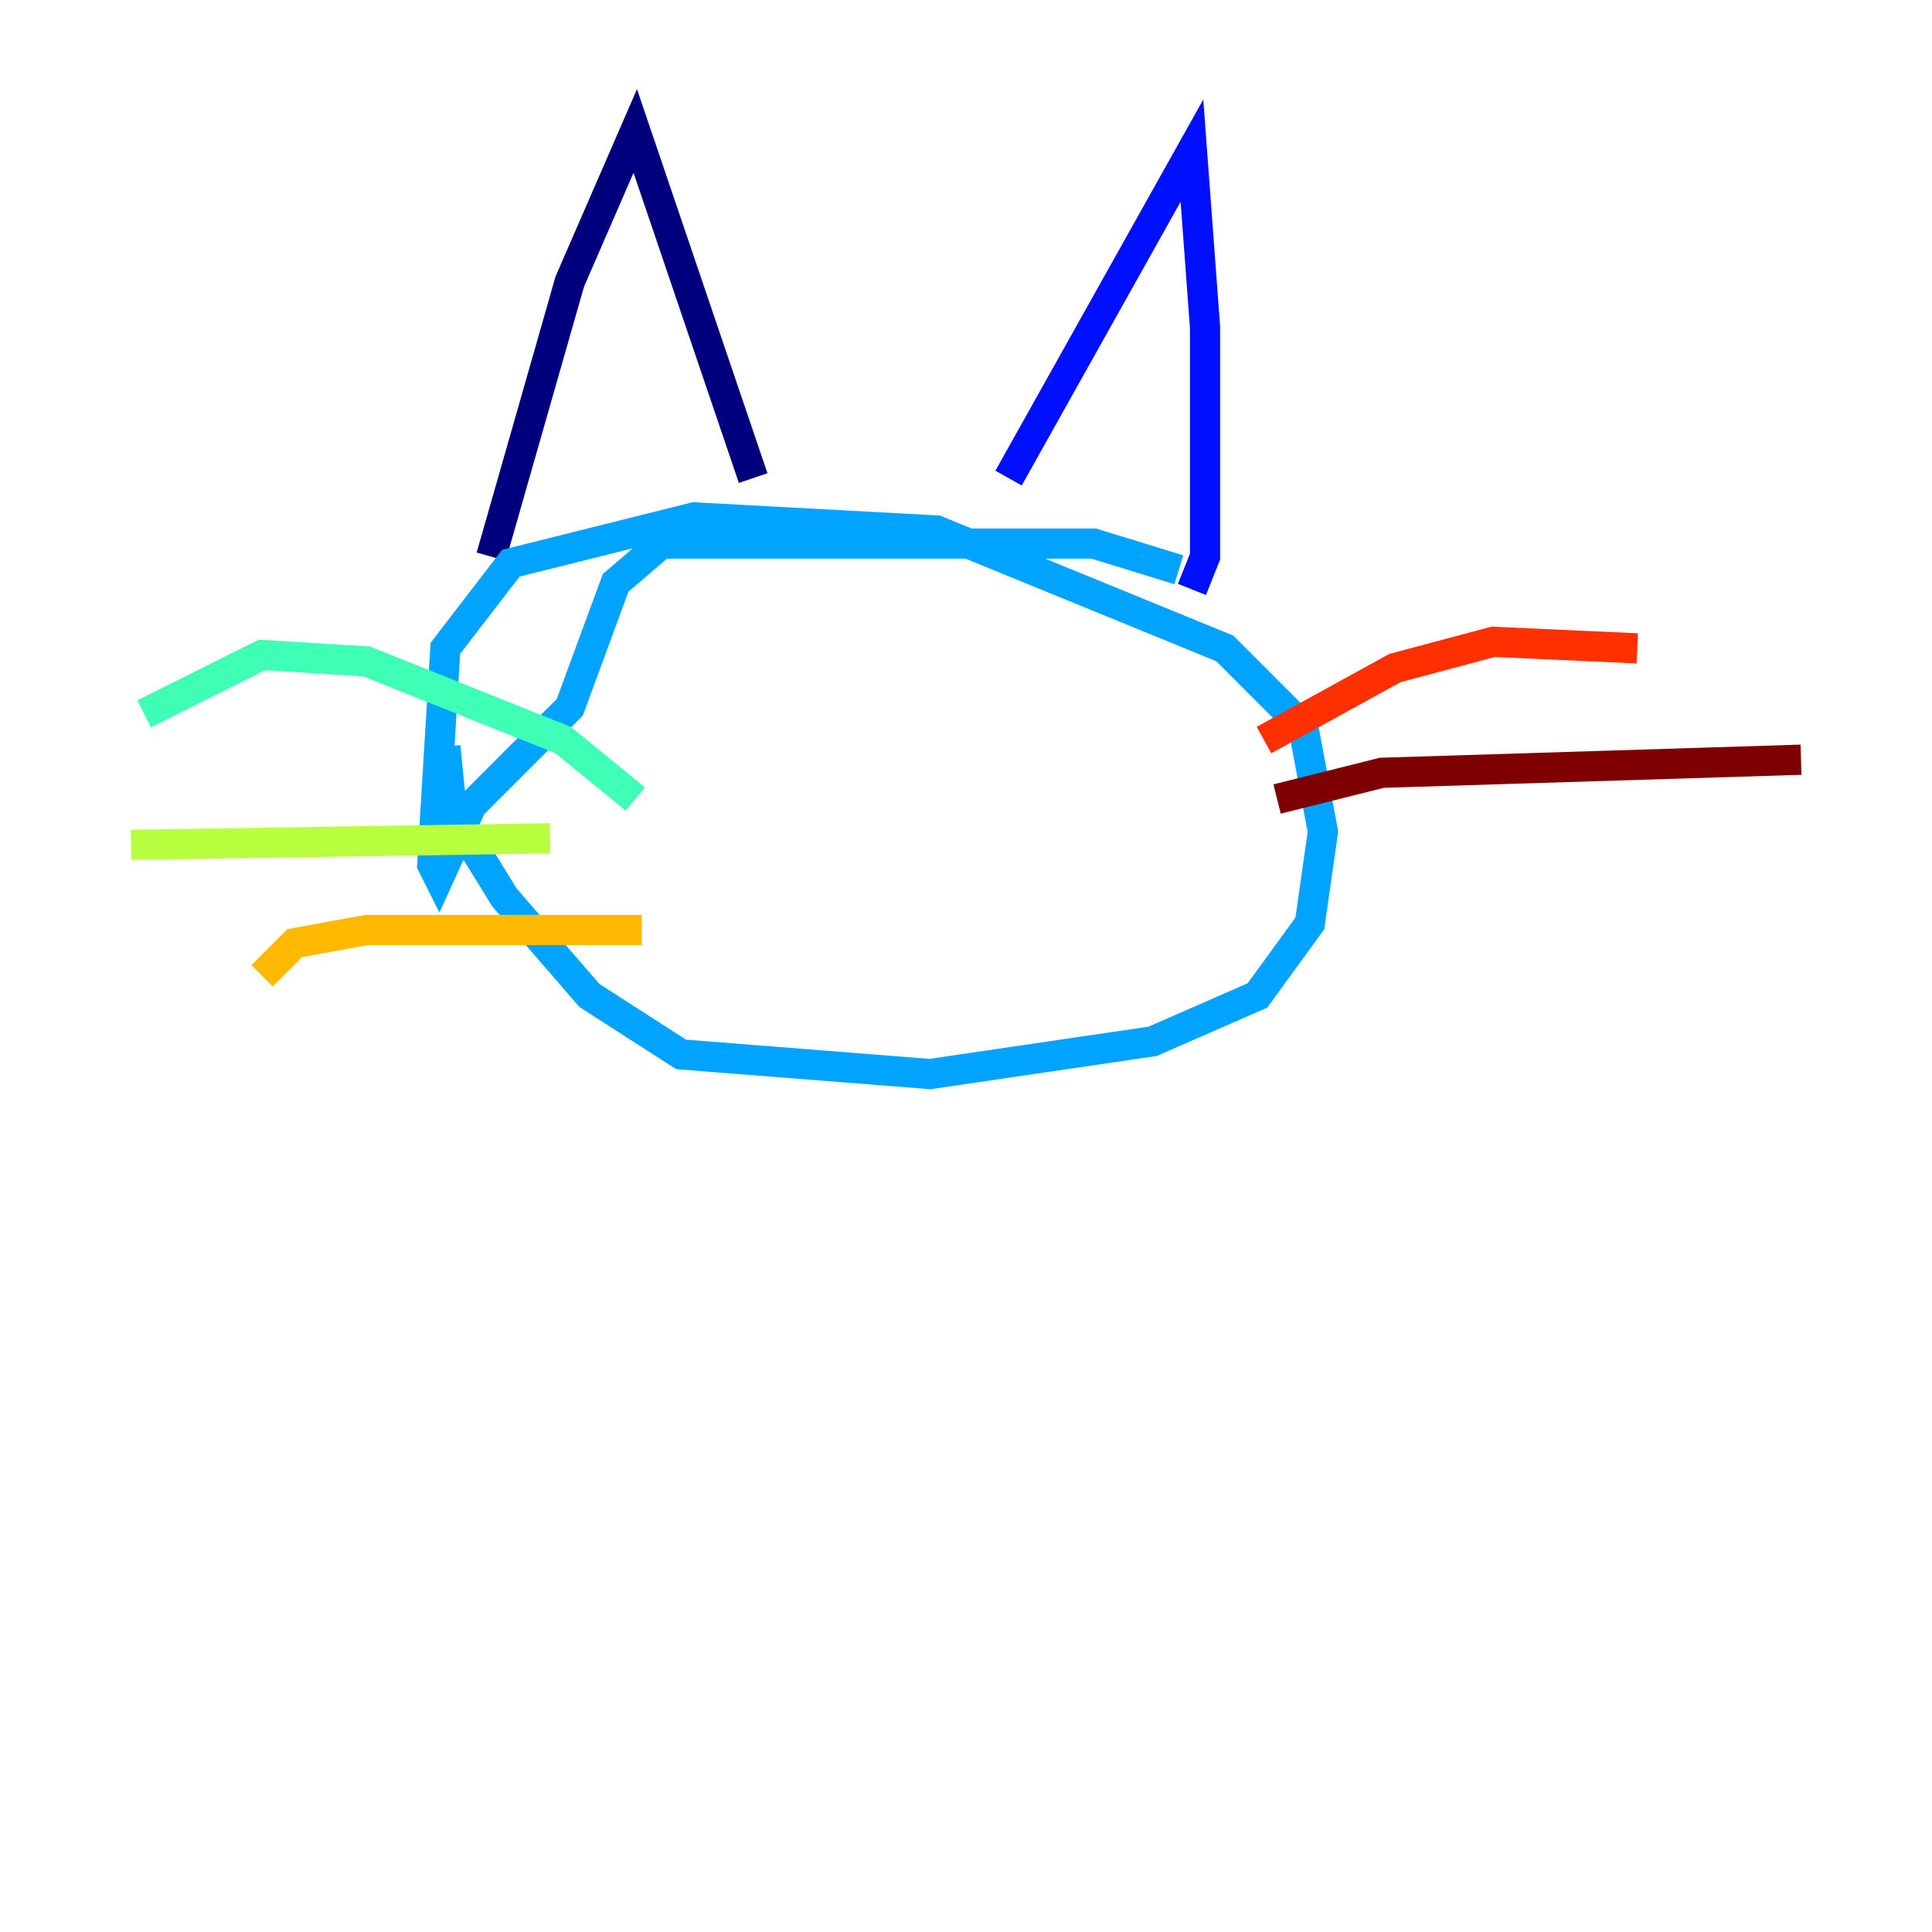 <?xml version="1.0" encoding="utf-8" ?>
<svg baseProfile="tiny" height="128" version="1.2" viewBox="0,0,128,128" width="128" xmlns="http://www.w3.org/2000/svg" xmlns:ev="http://www.w3.org/2001/xml-events" xmlns:xlink="http://www.w3.org/1999/xlink"><defs /><polyline fill="none" points="32.542,36.881 37.749,18.658 42.088,8.678 49.898,31.675" stroke="#00007f" stroke-width="2" /><polyline fill="none" points="66.82,31.675 78.969,9.98 79.837,21.695 79.837,36.881 78.969,39.051" stroke="#0010ff" stroke-width="2" /><polyline fill="none" points="78.102,37.749 72.461,36.014 43.824,36.014 40.786,38.617 37.749,46.861 31.241,53.37 29.071,58.142 28.637,57.275 29.505,42.956 33.844,37.315 45.993,34.278 62.047,35.146 81.139,42.956 86.346,48.163 87.647,55.105 86.78,61.18 83.308,65.953 76.366,68.99 61.614,71.159 45.125,69.858 39.051,65.953 33.41,59.444 29.939,53.803 29.505,49.464" stroke="#00a4ff" stroke-width="2" /><polyline fill="none" points="42.088,52.936 37.315,49.031 24.298,43.824 17.356,43.39 9.546,47.295" stroke="#3fffb7" stroke-width="2" /><polyline fill="none" points="36.447,55.539 8.678,55.973" stroke="#b7ff3f" stroke-width="2" /><polyline fill="none" points="42.522,61.614 24.298,61.614 19.525,62.481 17.356,64.651" stroke="#ffb900" stroke-width="2" /><polyline fill="none" points="83.742,49.031 92.42,44.258 98.929,42.522 108.475,42.956" stroke="#ff3000" stroke-width="2" /><polyline fill="none" points="84.61,52.936 91.552,51.2 119.322,50.332" stroke="#7f0000" stroke-width="2" /></svg>